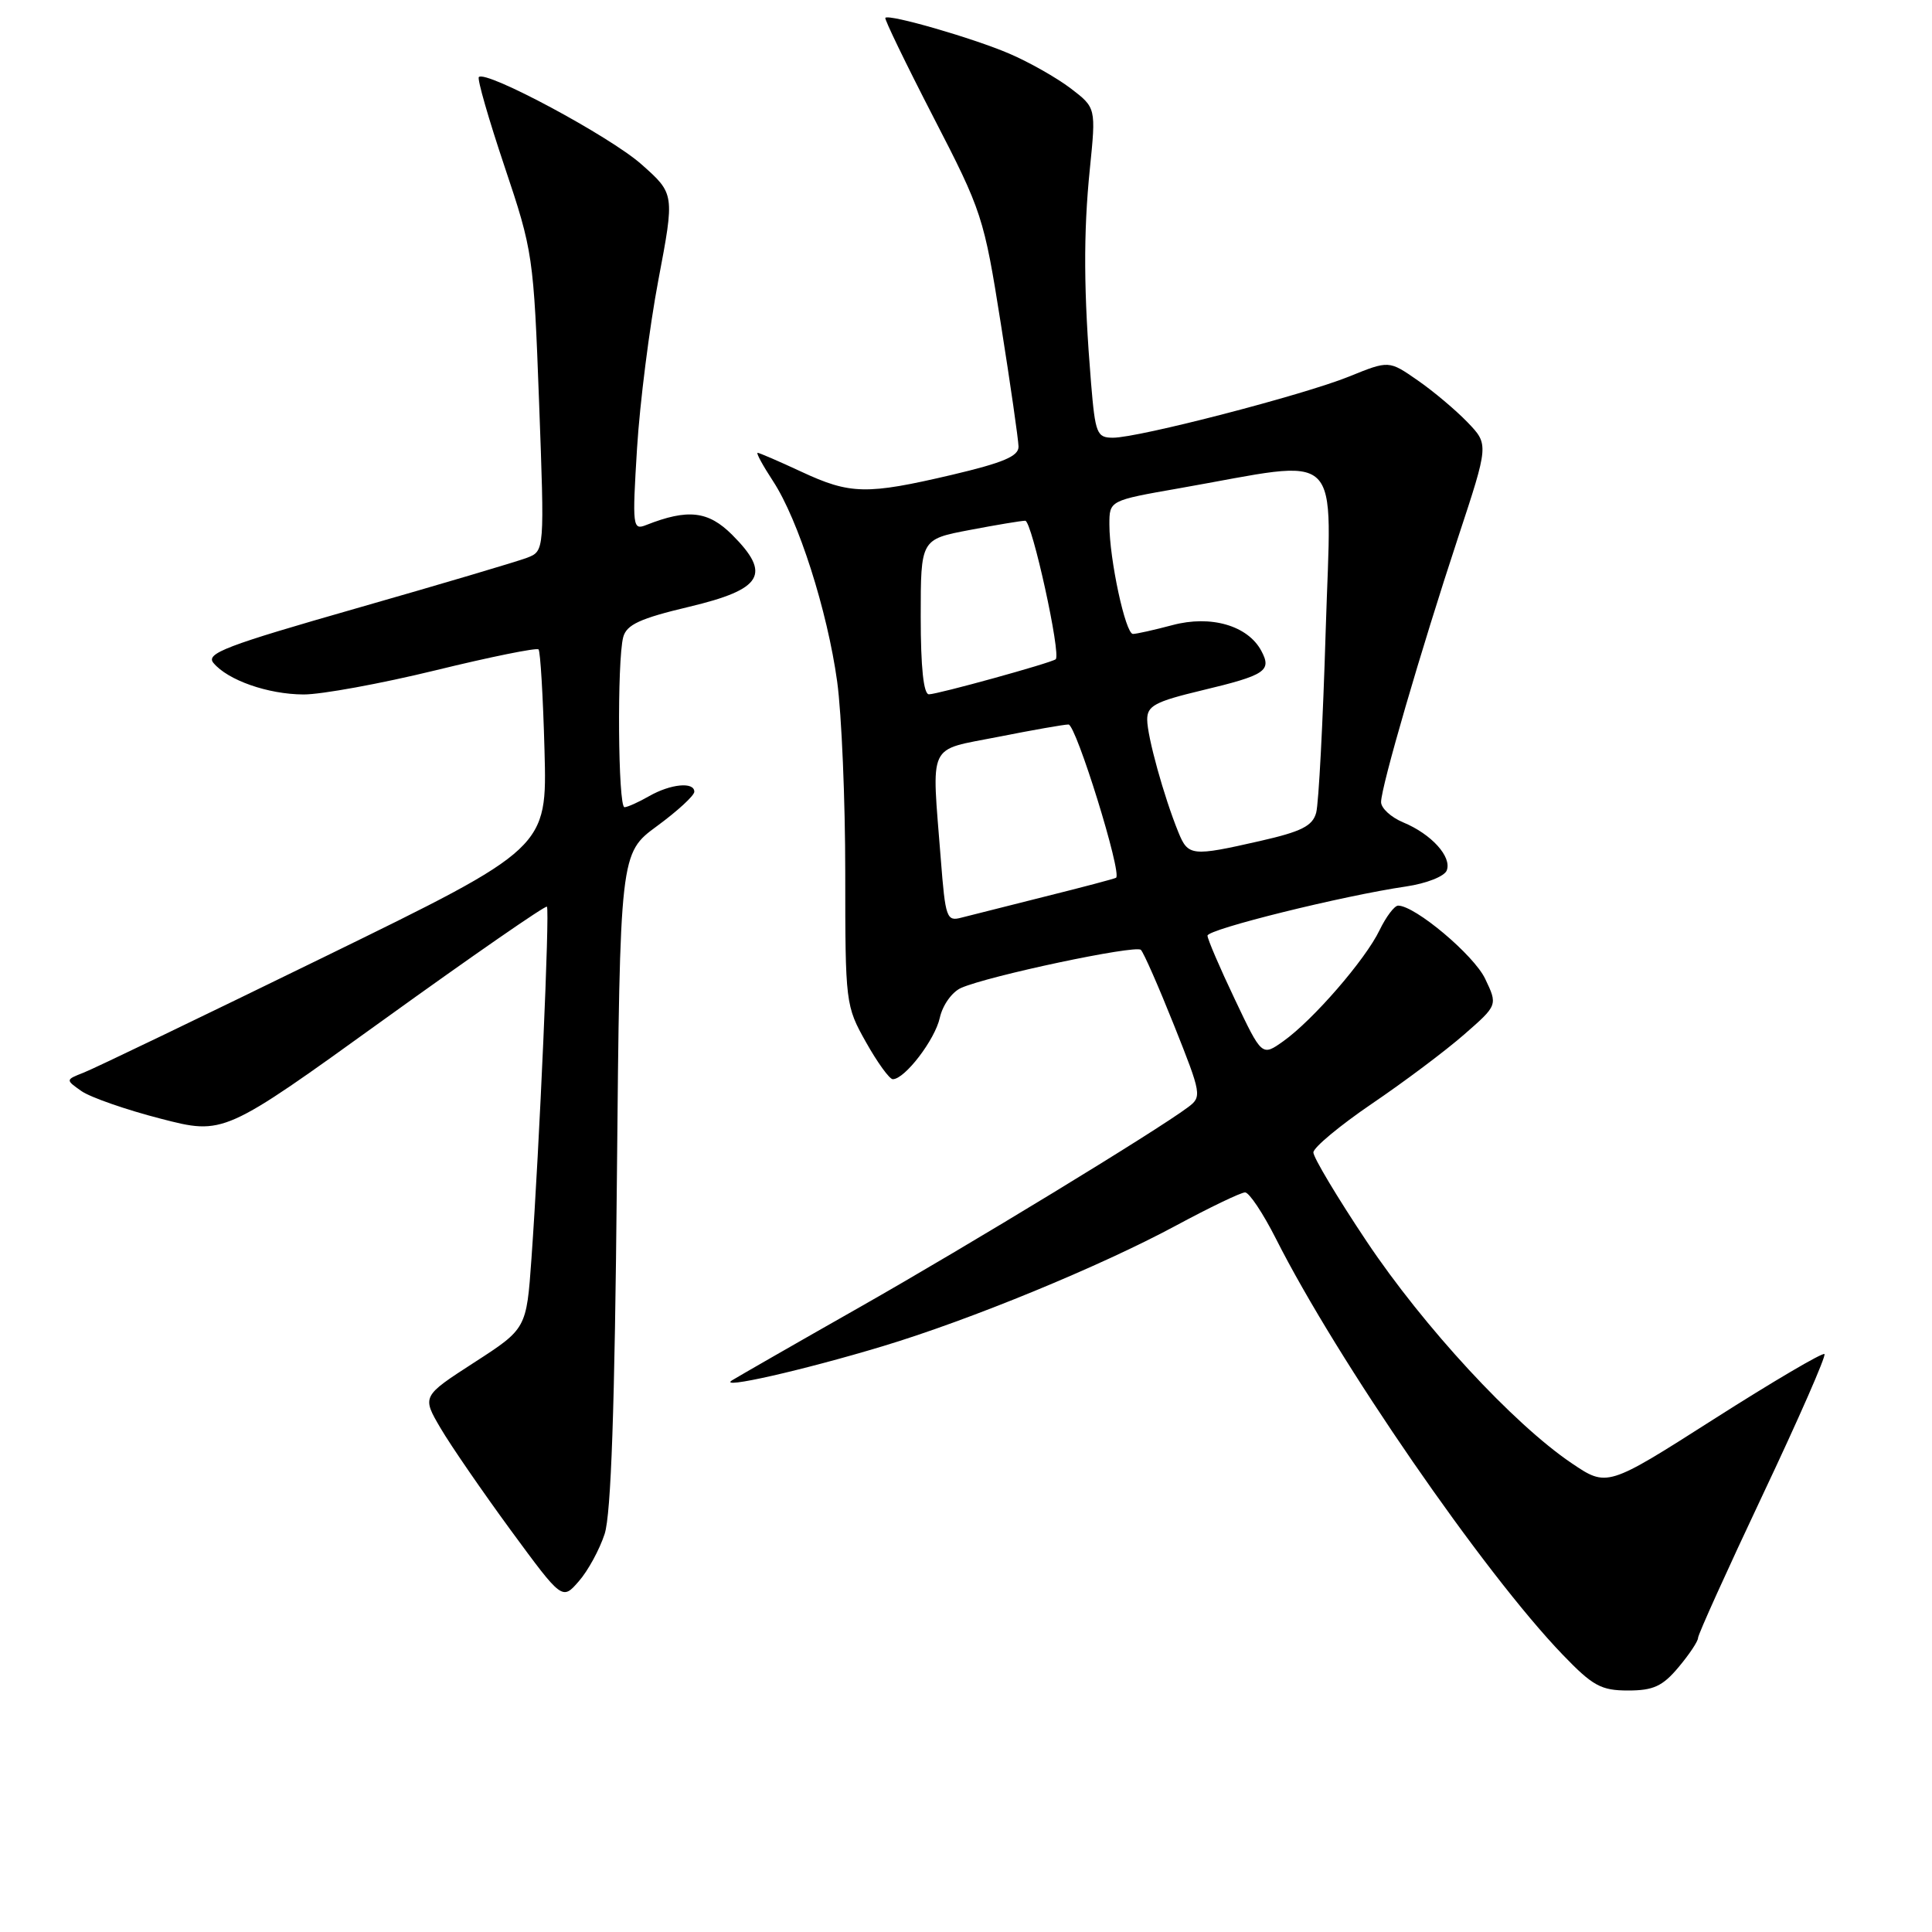 <?xml version="1.0" encoding="UTF-8" standalone="no"?>
<!DOCTYPE svg PUBLIC "-//W3C//DTD SVG 1.1//EN" "http://www.w3.org/Graphics/SVG/1.1/DTD/svg11.dtd" >
<svg xmlns="http://www.w3.org/2000/svg" xmlns:xlink="http://www.w3.org/1999/xlink" version="1.1" viewBox="0 0 256 256">
 <g >
 <path fill="currentColor"
d=" M 222.41 220.92 C 223.83 219.23 225.00 217.48 225.00 217.03 C 225.00 216.58 228.87 208.03 233.59 198.03 C 238.32 188.03 241.99 179.66 241.75 179.42 C 241.51 179.18 234.93 183.05 227.13 188.02 C 212.95 197.06 212.95 197.06 208.22 193.86 C 200.53 188.66 188.65 175.81 181.08 164.48 C 177.19 158.66 174.02 153.35 174.03 152.70 C 174.05 152.04 177.54 149.14 181.78 146.25 C 186.03 143.37 191.52 139.25 193.98 137.10 C 198.46 133.19 198.46 133.19 196.79 129.69 C 195.29 126.54 187.50 120.00 185.26 120.00 C 184.77 120.00 183.67 121.46 182.80 123.25 C 180.93 127.15 173.97 135.18 170.04 137.97 C 167.21 139.98 167.21 139.98 163.61 132.39 C 161.62 128.21 160.00 124.43 160.00 123.98 C 160.00 123.13 177.97 118.68 186.33 117.46 C 189.02 117.06 191.40 116.12 191.70 115.34 C 192.40 113.53 189.67 110.52 185.93 108.97 C 184.32 108.30 183.00 107.09 183.00 106.28 C 183.00 104.26 188.27 86.17 193.21 71.20 C 197.27 58.89 197.27 58.89 194.47 55.97 C 192.92 54.36 189.95 51.85 187.85 50.40 C 184.04 47.75 184.04 47.75 178.77 49.89 C 172.69 52.35 150.89 58.00 147.48 58.00 C 145.34 58.00 145.13 57.48 144.57 50.75 C 143.59 38.79 143.54 30.94 144.41 22.39 C 145.23 14.28 145.23 14.28 141.87 11.71 C 140.01 10.30 136.35 8.22 133.72 7.10 C 128.94 5.05 117.83 1.84 117.31 2.36 C 117.16 2.51 120.02 8.42 123.67 15.50 C 130.13 28.00 130.38 28.77 132.62 42.93 C 133.89 50.94 134.94 58.25 134.96 59.17 C 134.99 60.45 132.95 61.31 126.13 62.92 C 114.82 65.57 112.67 65.53 106.15 62.49 C 103.21 61.12 100.61 60.00 100.39 60.00 C 100.16 60.00 101.08 61.69 102.43 63.75 C 105.79 68.88 109.63 80.90 110.93 90.32 C 111.52 94.62 112.00 106.03 112.00 115.67 C 112.00 132.95 112.04 133.28 114.75 138.10 C 116.26 140.79 117.86 143.00 118.30 143.00 C 119.89 143.00 123.89 137.77 124.53 134.86 C 124.90 133.19 126.14 131.45 127.34 130.91 C 130.94 129.31 150.45 125.18 151.17 125.86 C 151.54 126.21 153.52 130.73 155.58 135.89 C 159.22 145.02 159.27 145.33 157.41 146.72 C 153.11 149.93 128.50 164.92 114.00 173.16 C 105.47 178.00 97.83 182.39 97.00 182.90 C 95.01 184.15 106.37 181.58 117.00 178.37 C 128.52 174.90 145.74 167.82 155.74 162.44 C 160.27 160.00 164.43 158.00 164.98 158.00 C 165.52 158.00 167.36 160.76 169.06 164.12 C 177.21 180.27 196.58 208.36 207.06 219.25 C 211.05 223.40 212.15 224.00 215.73 224.00 C 219.07 224.00 220.30 223.44 222.41 220.92 Z  M 80.12 203.25 C 80.97 200.63 81.46 186.49 81.74 156.28 C 82.15 113.06 82.15 113.06 87.07 109.45 C 89.78 107.46 92.00 105.42 92.00 104.91 C 92.00 103.56 88.85 103.87 86.00 105.50 C 84.62 106.29 83.16 106.95 82.75 106.96 C 81.89 107.01 81.75 87.55 82.58 84.42 C 83.03 82.77 84.79 81.95 91.32 80.40 C 101.06 78.08 102.24 76.09 97.02 70.87 C 93.85 67.70 91.15 67.39 85.62 69.57 C 83.83 70.28 83.77 69.82 84.41 59.41 C 84.78 53.41 86.05 43.37 87.24 37.09 C 89.40 25.68 89.40 25.68 84.99 21.77 C 80.84 18.08 64.40 9.26 63.45 10.21 C 63.21 10.45 64.75 15.79 66.86 22.08 C 70.62 33.28 70.71 33.90 71.43 53.26 C 72.16 73.01 72.16 73.01 69.83 73.91 C 68.55 74.40 58.40 77.41 47.28 80.59 C 29.94 85.55 27.23 86.58 28.28 87.84 C 30.18 90.13 35.51 92.00 40.22 92.02 C 42.57 92.03 50.45 90.59 57.71 88.82 C 64.98 87.04 71.12 85.80 71.36 86.05 C 71.60 86.30 71.96 92.32 72.15 99.43 C 72.50 112.37 72.50 112.37 43.00 126.78 C 26.77 134.71 12.41 141.62 11.08 142.13 C 8.67 143.08 8.67 143.08 10.80 144.58 C 11.98 145.40 16.70 147.05 21.29 148.23 C 29.65 150.39 29.65 150.39 50.88 135.09 C 62.56 126.67 72.28 119.94 72.47 120.14 C 72.86 120.53 71.48 151.92 70.42 166.78 C 69.76 176.06 69.76 176.06 62.83 180.54 C 55.90 185.02 55.90 185.02 58.39 189.26 C 59.76 191.59 63.95 197.67 67.69 202.78 C 74.50 212.05 74.50 212.05 76.70 209.52 C 77.92 208.13 79.45 205.31 80.12 203.25 Z  M 124.66 113.83 C 123.44 98.10 122.77 99.52 132.25 97.64 C 136.79 96.74 140.99 96.00 141.58 96.00 C 142.58 96.00 148.72 115.78 147.88 116.31 C 147.67 116.44 143.45 117.56 138.50 118.79 C 133.55 120.03 128.56 121.29 127.40 121.59 C 125.43 122.12 125.27 121.65 124.66 113.83 Z  M 156.13 110.25 C 154.22 105.55 152.02 97.60 152.01 95.36 C 152.00 93.52 153.04 92.97 159.25 91.48 C 167.70 89.46 168.55 88.89 167.13 86.24 C 165.34 82.89 160.44 81.47 155.36 82.83 C 152.95 83.47 150.59 84.00 150.12 84.00 C 149.13 84.00 147.00 74.10 147.00 69.50 C 147.00 66.32 147.00 66.32 156.25 64.70 C 178.42 60.81 176.41 58.86 175.66 83.60 C 175.30 95.64 174.73 106.49 174.40 107.69 C 173.92 109.45 172.45 110.19 166.95 111.44 C 157.89 113.50 157.43 113.45 156.13 110.25 Z  M 122.00 81.73 C 122.00 71.46 122.00 71.46 128.47 70.23 C 132.03 69.55 135.35 69.00 135.85 69.00 C 136.73 69.00 140.64 86.79 139.88 87.36 C 139.22 87.86 124.23 92.00 123.09 92.00 C 122.38 92.00 122.00 88.45 122.00 81.73 Z "/>
</g>
</svg>